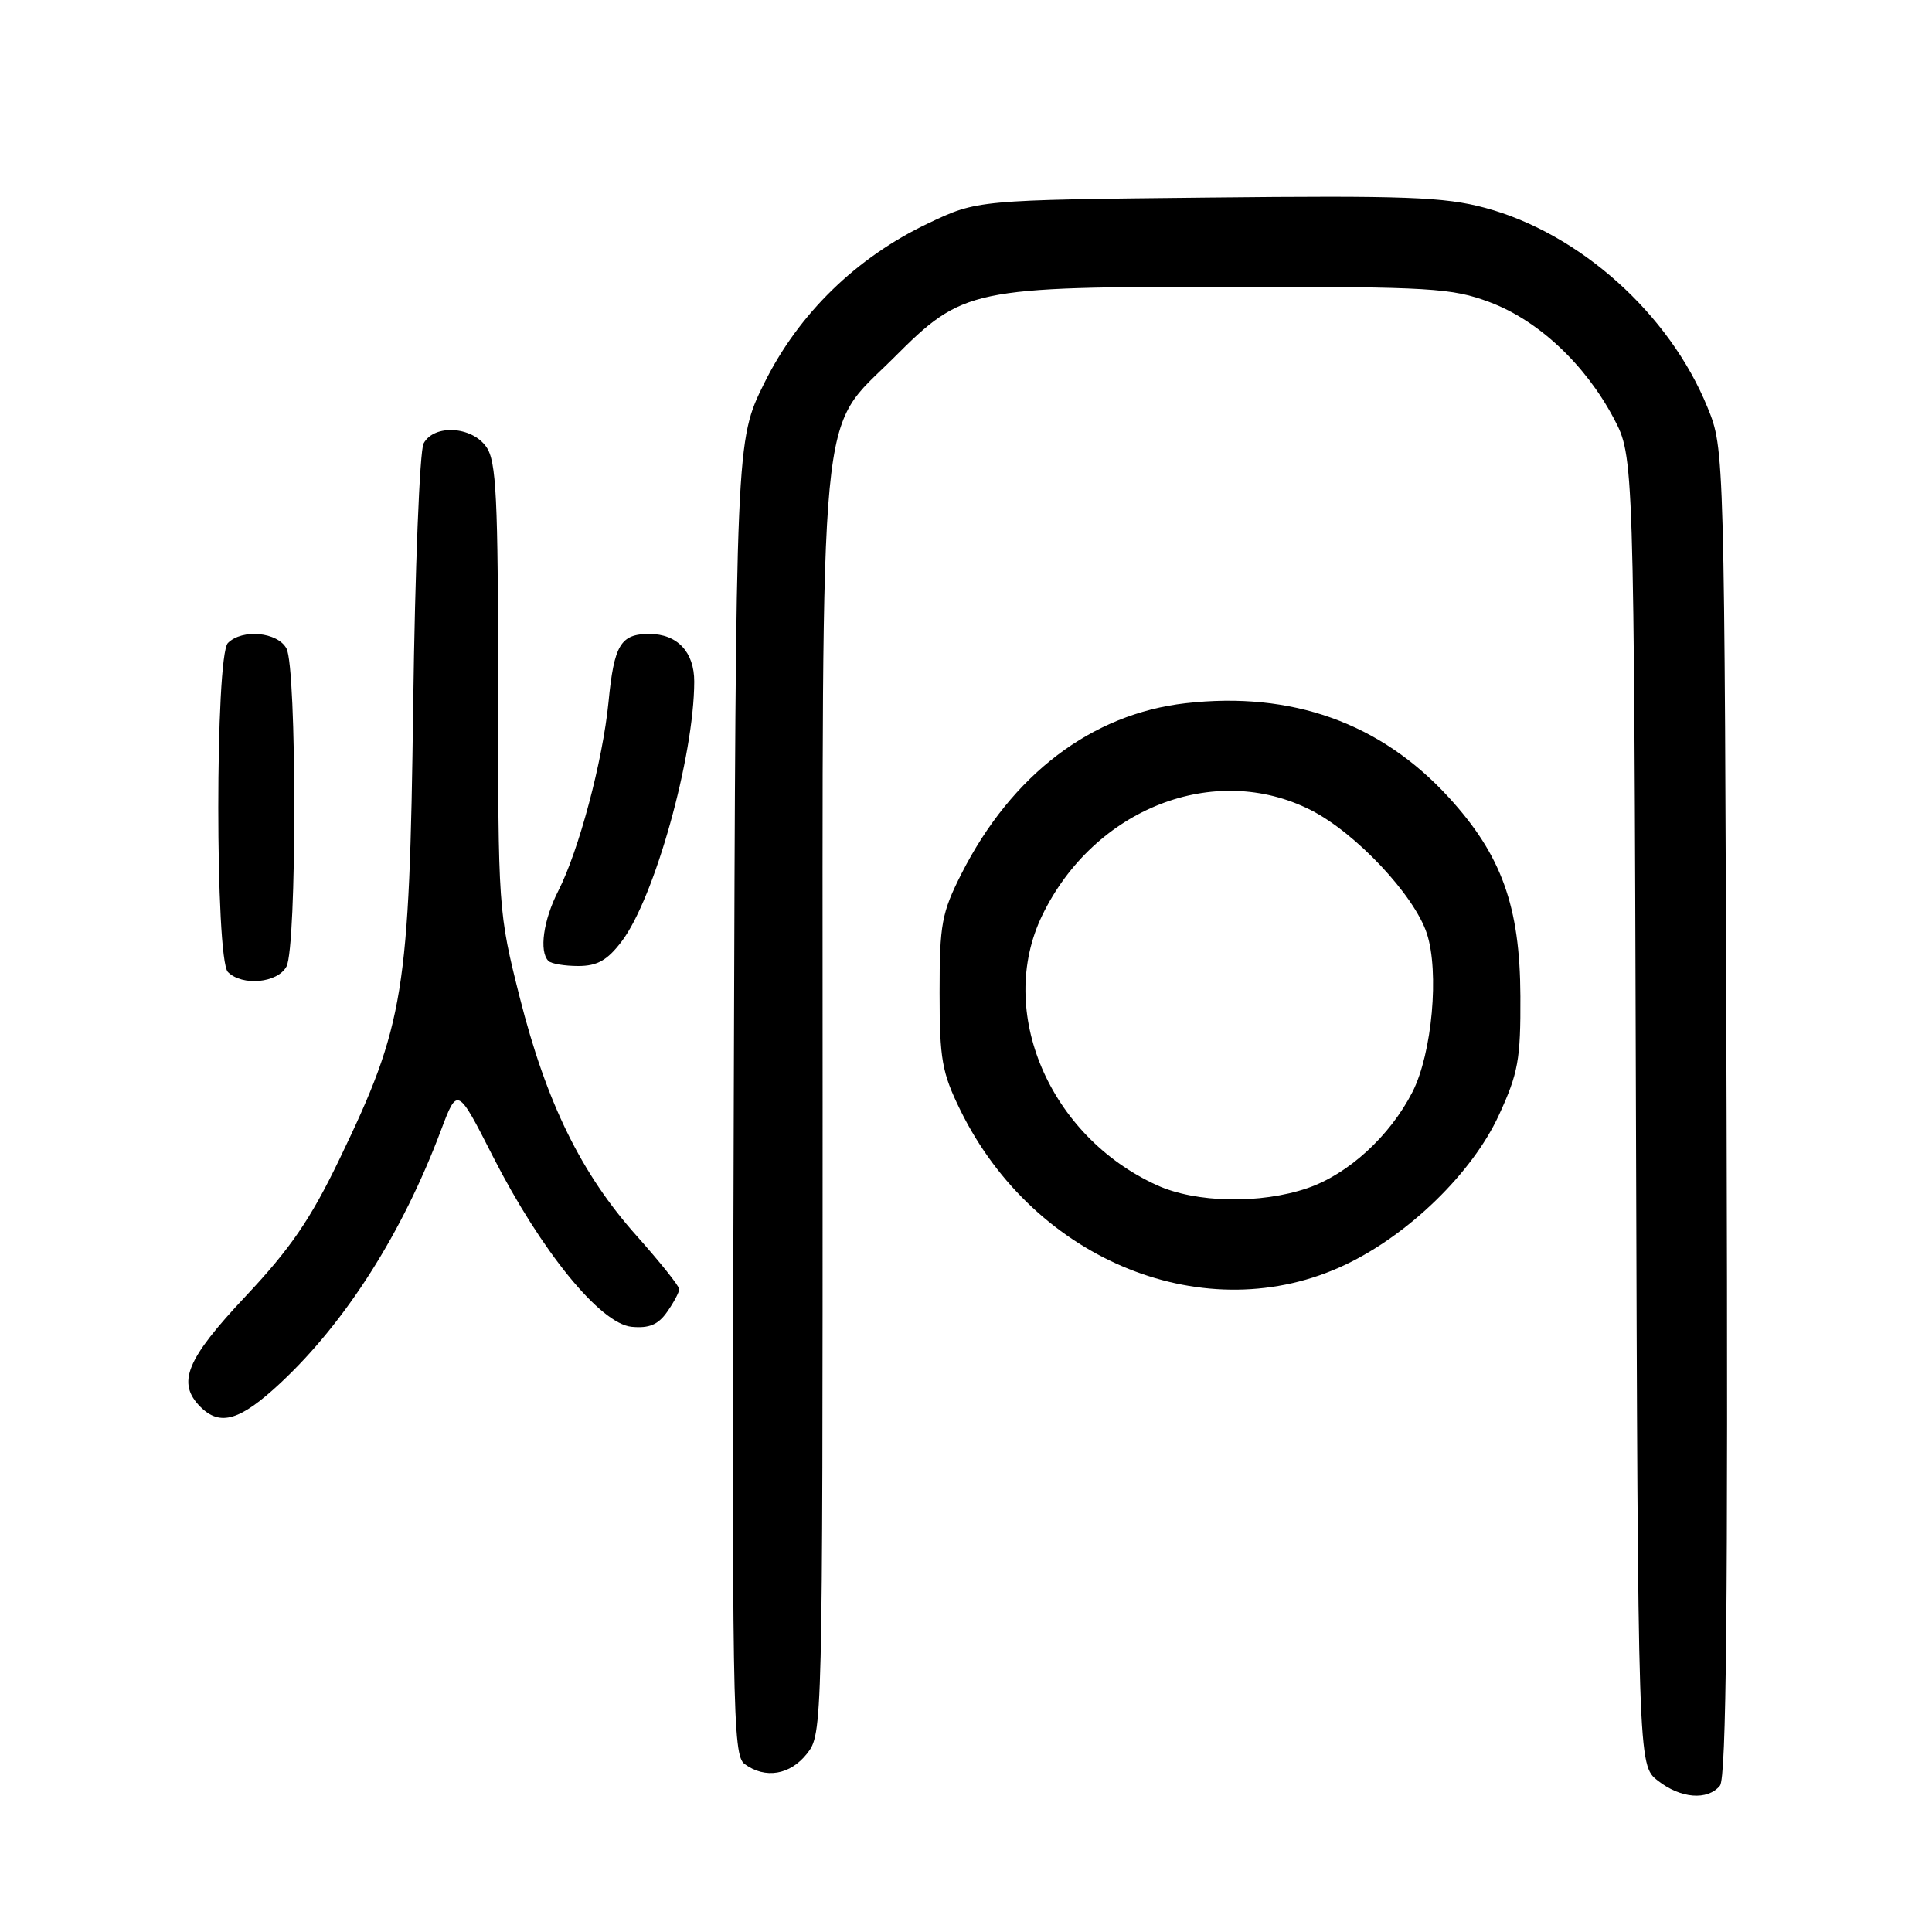<?xml version="1.0" encoding="UTF-8" standalone="no"?>
<!DOCTYPE svg PUBLIC "-//W3C//DTD SVG 1.1//EN" "http://www.w3.org/Graphics/SVG/1.1/DTD/svg11.dtd" >
<svg xmlns="http://www.w3.org/2000/svg" xmlns:xlink="http://www.w3.org/1999/xlink" version="1.1" viewBox="0 0 256 256">
 <g >
 <path fill="currentColor"
d=" M 227.90 236.62 C 228.75 235.59 228.98 212.42 228.78 147.37 C 228.50 59.50 228.50 59.50 226.26 54.00 C 221.21 41.58 209.34 30.93 196.78 27.54 C 191.38 26.09 186.21 25.90 160.00 26.18 C 129.50 26.50 129.50 26.50 123.00 29.59 C 113.47 34.11 105.81 41.58 101.26 50.79 C 97.50 58.39 97.50 58.39 97.23 145.44 C 96.97 226.66 97.07 232.58 98.67 233.75 C 101.41 235.75 104.69 235.20 106.93 232.37 C 108.99 229.75 109.00 229.19 109.00 146.54 C 109.00 50.56 108.34 57.50 118.42 47.42 C 127.64 38.20 128.59 38.00 163.14 38.00 C 189.69 38.00 192.35 38.16 197.39 40.04 C 203.84 42.46 210.04 48.27 213.84 55.45 C 216.50 60.50 216.50 60.50 216.77 147.19 C 217.04 233.89 217.04 233.89 219.66 235.94 C 222.68 238.32 226.25 238.61 227.90 236.62 Z  M 37.17 183.25 C 45.82 175.17 53.34 163.33 58.43 149.77 C 60.61 143.99 60.61 143.99 65.32 153.25 C 71.71 165.78 79.53 175.40 83.69 175.81 C 86.02 176.03 87.21 175.53 88.40 173.83 C 89.28 172.58 90.00 171.22 90.00 170.82 C 90.00 170.41 87.47 167.25 84.39 163.79 C 77.01 155.53 72.40 146.11 68.87 132.17 C 66.03 120.90 66.00 120.49 66.00 91.12 C 66.00 65.88 65.77 61.11 64.44 59.22 C 62.52 56.47 57.50 56.19 56.13 58.76 C 55.61 59.72 54.99 75.36 54.75 93.51 C 54.25 131.60 53.57 135.76 44.97 153.62 C 41.14 161.57 38.48 165.45 32.55 171.76 C 24.66 180.14 23.39 183.25 26.57 186.43 C 29.18 189.03 31.83 188.24 37.17 183.25 Z  M 178.29 167.57 C 186.71 163.56 195.08 155.41 198.60 147.78 C 201.17 142.21 201.50 140.42 201.46 132.00 C 201.41 120.10 198.97 113.31 191.98 105.67 C 182.95 95.79 171.19 91.58 157.10 93.18 C 144.63 94.60 134.05 102.65 127.39 115.79 C 124.78 120.96 124.50 122.45 124.50 131.50 C 124.50 140.39 124.81 142.12 127.26 147.12 C 137.11 167.18 159.92 176.32 178.29 167.57 Z  M 37.96 128.07 C 39.34 125.49 39.34 88.51 37.96 85.93 C 36.79 83.74 32.10 83.30 30.20 85.20 C 28.50 86.90 28.50 127.10 30.20 128.80 C 32.10 130.70 36.79 130.26 37.96 128.07 Z  M 82.37 124.75 C 86.71 119.05 91.97 100.25 91.99 90.32 C 92.00 86.40 89.75 84.00 86.05 84.00 C 82.23 84.00 81.37 85.42 80.63 93.04 C 79.86 100.83 76.71 112.69 73.97 118.06 C 72.00 121.92 71.41 126.08 72.67 127.33 C 73.03 127.70 74.81 128.00 76.62 128.00 C 79.14 128.00 80.47 127.25 82.37 124.75 Z  M 153.31 157.05 C 139.02 150.56 131.96 133.97 138.10 121.29 C 144.96 107.13 160.92 100.87 173.69 107.34 C 179.63 110.35 187.38 118.59 189.06 123.68 C 190.74 128.78 189.76 139.59 187.16 144.69 C 184.17 150.54 178.65 155.59 173.23 157.44 C 167.00 159.56 158.47 159.40 153.31 157.05 Z "/>
</g>
</svg>